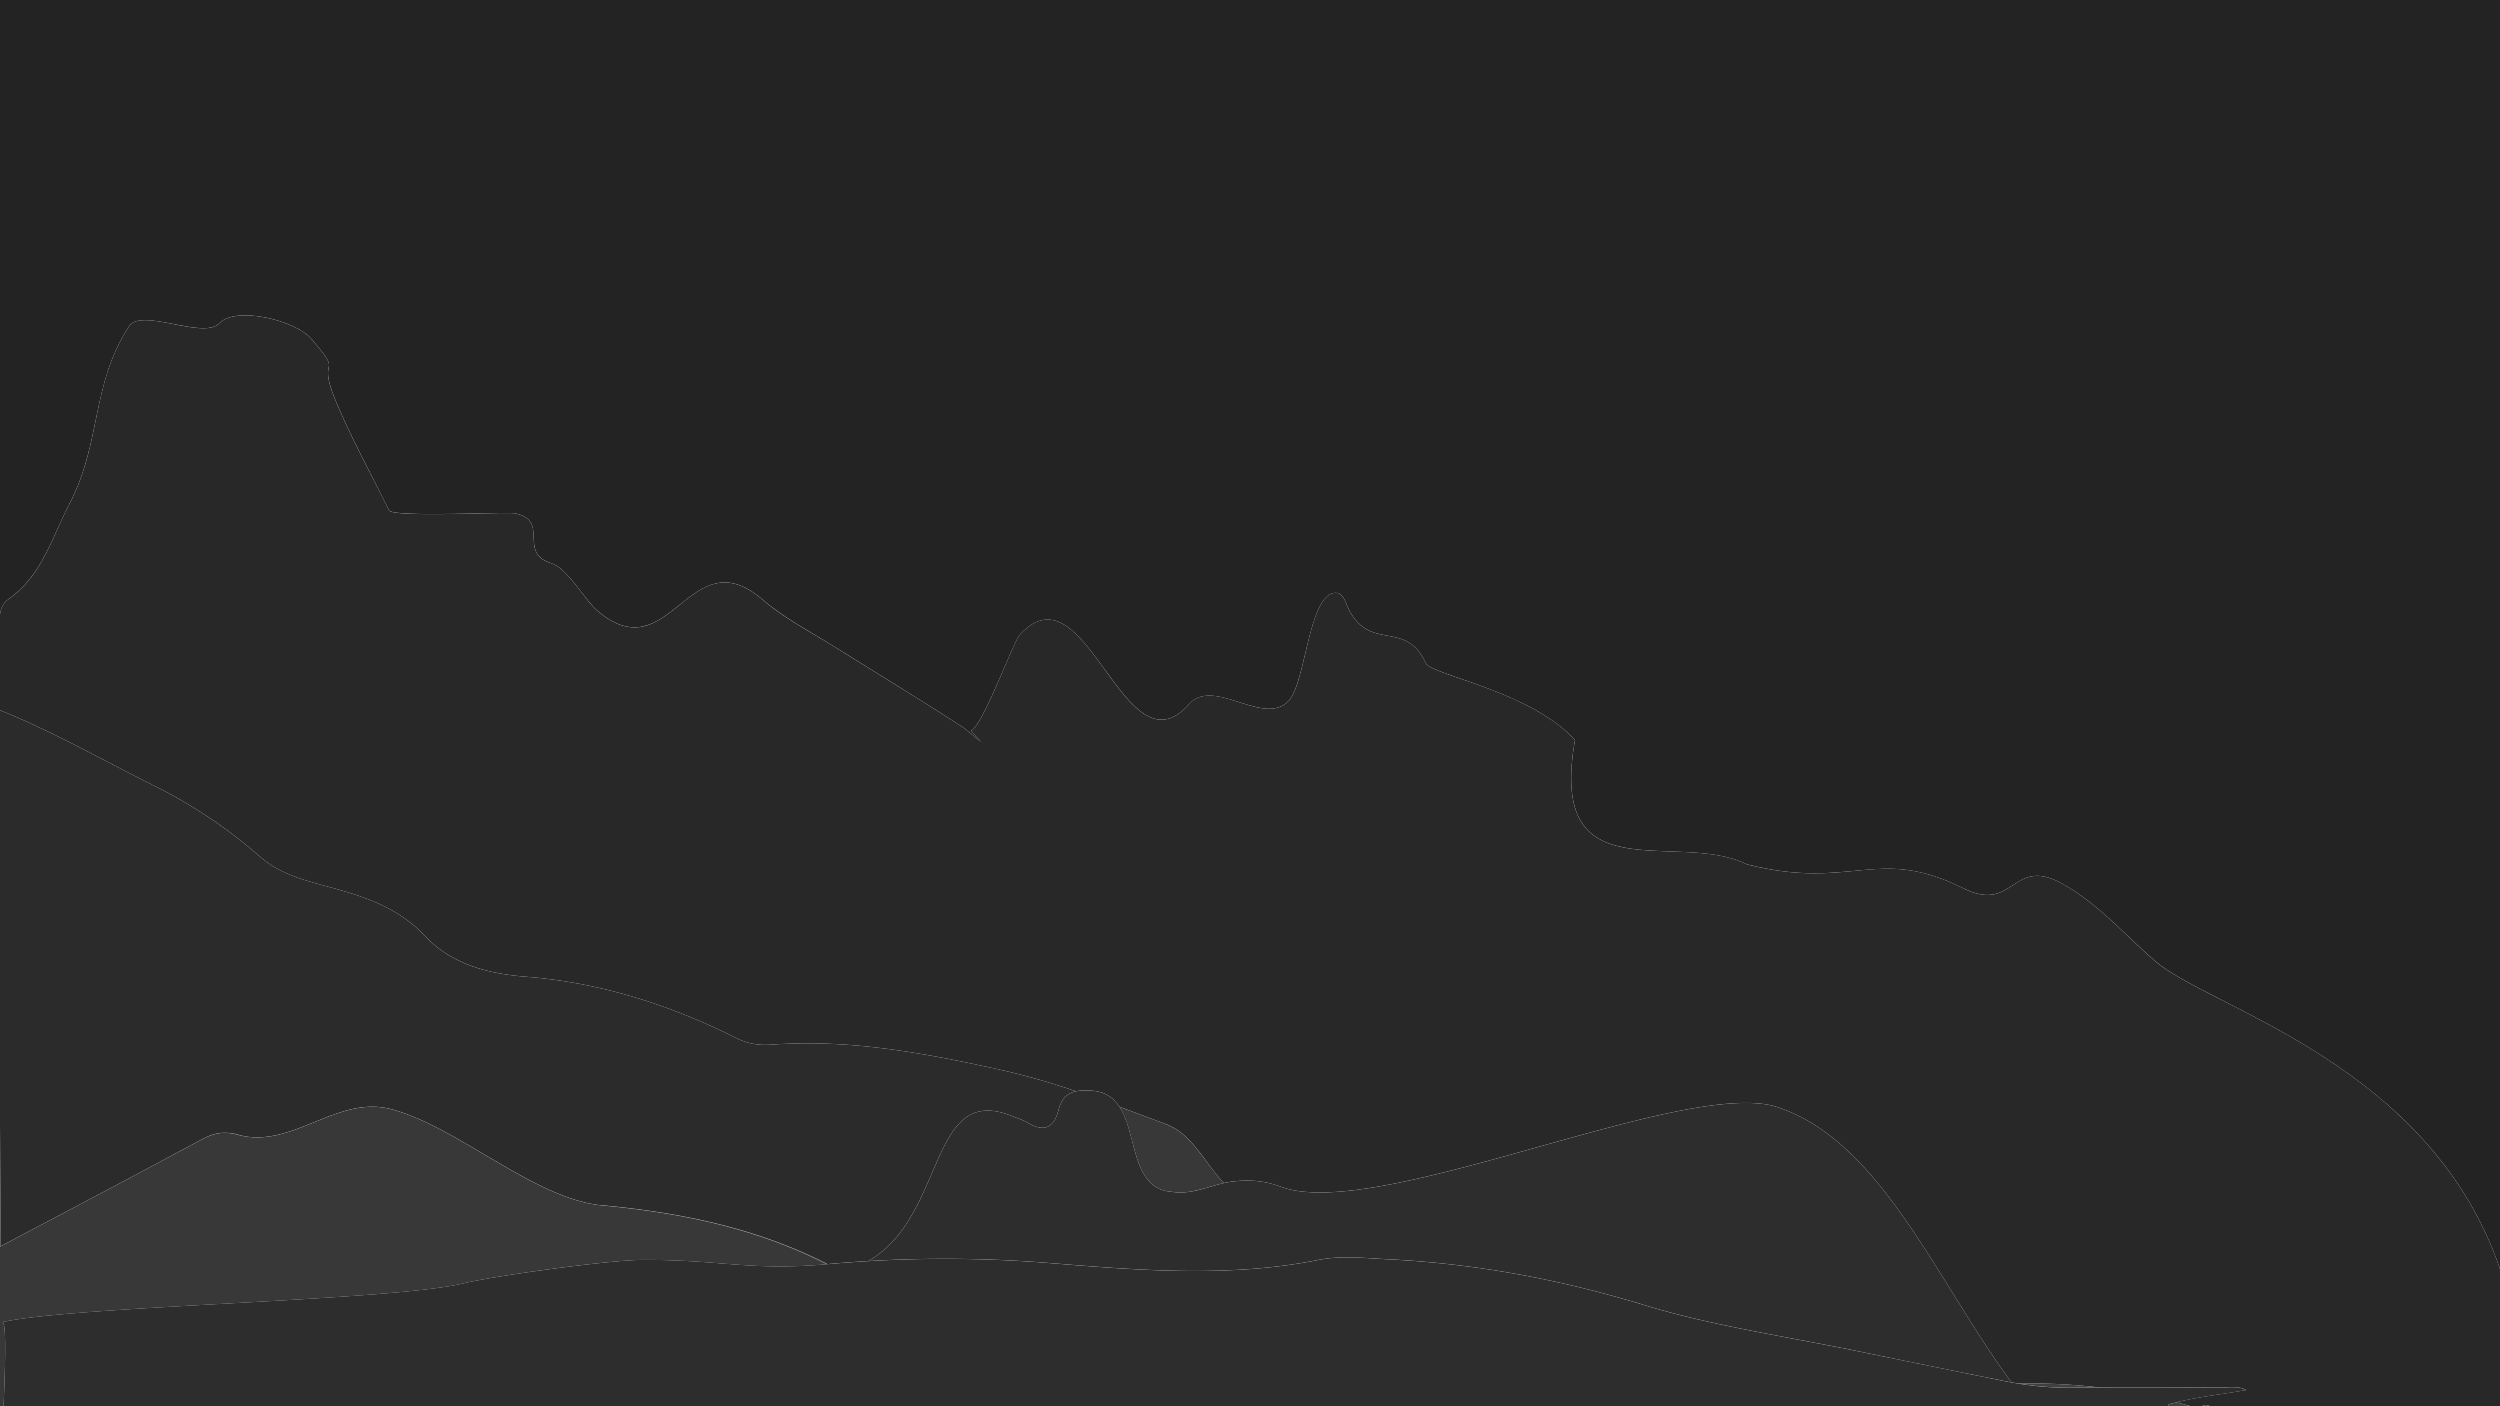 <svg xmlns="http://www.w3.org/2000/svg" viewBox="0 0 1920 1080"><defs><style>.cls-1{opacity:0.75;}.cls-2{fill:#232323;}.cls-3{fill:#282828;}.cls-4{fill:#383838;}.cls-5{fill:#2b2b2b;}.cls-6{fill:#2d2d2d;}</style></defs><title>cavemanbg2</title><g id="Layer_2" data-name="Layer 2"><g id="Layer_1-2" data-name="Layer 1"><g class="cls-1"><path d="M1592.19,1065.76q9.93-.13,19.87-.2a454.66,454.66,0,0,0-61.93-3A241.33,241.33,0,0,0,1592.19,1065.76Z"/></g><g class="cls-1"><path d="M173.38,870a36.54,36.54,0,0,1,9.1,1.47c1.48.41,3,.76,4.41,1l-3.73-1A35.84,35.84,0,0,0,173.38,870Z"/></g><path class="cls-2" d="M6.68,460c25.6-17.93,33.15-47.28,46.58-72.93,24.82-47.42,16.54-91.62,45.82-136.46,9.6-14.7,57.13,10.62,69.42-2.4,12.62-13.36,58.48-2.3,70.62,12,26.54,31.2,3,10.06,18.86,48,11.95,28.59,27.09,55.85,40.8,83.7,2.8,5.69,90.49,1,96.83,2.33,27.18,5.89,1.62,30.23,27.81,38.3,12.4,3.83,25.8,28.18,34.68,35.91,56.47,49.11,70.88-56.73,127.61-7.94C602.55,475,623,485.41,641.93,497.34c32.72,20.57,65.88,40.46,98.2,61.63l13.36,10.84-7.75-8.51c9.54-4.72,32.35-68.3,37.49-73.88,51.18-55.58,79.91,109.85,130,53.35,19-21.43,58,18.52,76.88-3.07,12.49-14.3,15-78.48,34-82.24,7.65-1.52,9,7.06,11.57,12.23,16.7,33.19,43.85,7.81,59.35,41.56,4.27,9.3,80.34,21.28,114.55,59.16-21.06,119.63,78,68.64,131.93,95.35,81.41,20.73,99.36-14.9,166.37,18.46,39.25,19.53,37.1-24.81,75.54-3.77,27.4,15,48,39.07,71.32,59.34,42.6,37,210.94,78.39,265.26,236.75V0H0V471.88C.58,467.34,2.2,463.18,6.68,460Z"/><g class="cls-1"><path d="M1665.17,1078.7a6.52,6.52,0,0,0,.83,1.3h16.39q-5.39-1.61-10.81-3Q1668.33,1077.76,1665.17,1078.7Z"/></g><g class="cls-1"><path d="M199.79,658C217,673.05,239.37,677.33,260,683.19c25.3,7.18,48,16.09,66.39,35.63,20.83,22.13,48.89,29,77.79,31.31,57.37,4.54,110.85,21.77,161.91,47.37a47.18,47.18,0,0,0,21.51,4.93,47.25,47.25,0,0,1-21.49-4.93c-51.06-25.6-104.54-42.83-161.91-47.37-28.9-2.29-57-9.18-77.79-31.31-18.4-19.54-41.08-28.45-66.39-35.63-20.66-5.86-43-10.14-60.24-25.21A380.78,380.78,0,0,0,118,603.24c-39.23-19.5-77.29-41.39-118-57.78H0c40.75,16.39,78.79,38.28,118,57.77A381.15,381.15,0,0,1,199.79,658Z"/></g><g class="cls-1"><path d="M826.25,838.09h0A542.19,542.19,0,0,0,770.07,822c-49-10.88-98.61-20.59-149.16-20.72,50.54.13,100.15,9.84,149.14,20.72A545.58,545.58,0,0,1,826.25,838.09Z"/></g><g class="cls-1"><path d="M459.3,925.37c1,.13,2,.25,2.93.34,60.5,5.67,118.52,17.47,172.71,45.19l.52,0h.06c-54.16-27.69-112.14-39.48-172.61-45.14Z"/></g><g class="cls-1"><path d="M1691.22,1080h5.89C1695,1078.84,1693,1078.71,1691.22,1080Z"/></g><g class="cls-1"><path d="M0,864.11v93.36l.57-.31Q.32,910.63,0,864.11Z"/></g><g class="cls-1"><path d="M895,863.17c21.08,7.81,30,30.09,45,45.39h0c-15-15.3-24-37.58-45-45.39-11.75-4.35-23.5-8.8-35.3-13.16h0C871.5,854.38,883.25,858.83,895,863.17Z"/></g><path class="cls-3" d="M1654.74,737.79c-23.36-20.27-43.92-44.34-71.32-59.34-38.44-21-36.29,23.3-75.54,3.77-67-33.36-85,2.27-166.37-18.46-54-26.71-153,24.28-131.93-95.35-34.21-37.88-110.28-49.86-114.55-59.16-15.5-33.75-42.65-8.37-59.35-41.56-2.6-5.17-3.92-13.75-11.57-12.23-19,3.76-21.47,67.94-34,82.24-18.86,21.59-57.87-18.36-76.88,3.07-50.13,56.5-78.86-108.93-130-53.35-5.14,5.58-28,69.16-37.49,73.88l7.75,8.51L740.13,559c-32.32-21.17-65.48-41.06-98.2-61.63-19-11.93-39.38-22.31-56.22-36.79C529,411.76,514.57,517.6,458.1,468.49c-8.88-7.73-22.28-32.08-34.68-35.91-26.19-8.07-.63-32.41-27.81-38.3-6.34-1.37-94,3.36-96.83-2.33-13.71-27.85-28.85-55.11-40.8-83.7-15.88-38,7.68-16.83-18.86-48-12.14-14.27-58-25.33-70.62-12-12.29,13-59.82-12.3-69.42,2.4-29.28,44.84-21,89-45.82,136.46-13.43,25.65-21,55-46.58,72.93C2.2,463.18.58,467.34,0,471.88v73.58c40.75,16.39,78.81,38.28,118,57.78A380.78,380.78,0,0,1,199.81,658c17.21,15.07,39.58,19.35,60.24,25.21,25.31,7.18,48,16.09,66.39,35.63,20.84,22.13,48.89,29,77.79,31.31,57.37,4.54,110.85,21.77,161.91,47.37a47.25,47.25,0,0,0,21.49,4.93c1.69,0,3.39-.06,5.1-.18,9.43-.69,18.82-1,28.18-1,50.55.13,100.16,9.84,149.16,20.72a542.19,542.19,0,0,1,56.19,16.08,43.2,43.2,0,0,1,13-.38c9.85.89,16.1,5.6,20.47,12.3,11.8,4.36,23.55,8.81,35.3,13.16,21.08,7.81,30,30.09,45,45.39a62.82,62.82,0,0,1,6.39-1.13c13-1.59,24.63-.71,37.29,4,72.48,27,301.74-80.15,377.22-62.36,82.11,23.44,125.8,134.06,183.89,212.6q2.64.48,5.29.9a454.66,454.66,0,0,1,61.93,3c30.88-.22,61.77,0,92.65.09,6.89,0,14.56-1.51,20.39,1.91-17.85,3.16-36.58,5.12-53.52,9.39q5.42,1.44,10.81,3h8.83c1.82-1.29,3.8-1.16,5.89,0H1920V974.54C1865.68,816.18,1697.34,774.76,1654.74,737.79Z"/><path class="cls-4" d="M895,863.17c-11.74-4.34-23.49-8.79-35.27-13.15,14,21.41,8.79,63.1,40.3,65.31,14.09,2.3,26.77-3.81,40-6.77C925,893.26,916.07,871,895,863.17Z"/><path class="cls-5" d="M155.08,875c6.27-3.38,11.95-5.21,18.3-5a35.84,35.84,0,0,1,9.78,1.47l3.73,1c39.21,7.64,73-31,112.94-20.79,50.14,12.83,108.08,67,159.47,73.68l3.61.34c60.47,5.66,118.45,17.45,172.61,45.14q15.68-1.44,31.25-2.35c60.2-34.14,46.08-137.75,110.65-111.26,4,1.62,8.16,2.83,11.79,5,12.45,7.46,20.19,4.11,23.73-9.71,2.3-9,6.88-13,13.31-14.44A545.58,545.58,0,0,0,770.05,822c-49-10.88-98.6-20.59-149.14-20.72-9.36,0-18.75.27-28.18,1-1.71.12-3.41.19-5.1.18a47.18,47.18,0,0,1-21.51-4.93c-51.06-25.6-104.54-42.83-161.91-47.37-28.9-2.29-57-9.18-77.79-31.31C308,699.28,285.33,690.37,260,683.19c-20.66-5.86-43-10.14-60.24-25.21A381.15,381.15,0,0,0,118,603.24C78.79,583.75,40.75,561.86,0,545.47V864.11q.27,46.53.57,93C52.11,929.84,103.74,902.7,155.08,875Z"/><path class="cls-4" d="M1.9,1015.38c56.88-12.64,298.22-16.11,354.21-29.77,23.88-5.82,112.32-18,137.71-18,60.36-.15,82.33,8.64,141.12,3.33-54.19-27.72-112.21-39.52-172.71-45.19-1-.09-2-.21-2.93-.34-51.39-6.64-109.33-60.85-159.47-73.68-39.9-10.21-73.73,28.43-112.94,20.79-1.46-.28-2.93-.63-4.41-1a36.54,36.54,0,0,0-9.1-1.47c-6.35-.17-12,1.66-18.3,5C103.74,902.7,52.11,929.84.57,957.16l-.57.31V1080H2.78C4.18,1045.53,4.92,1016,1.9,1015.38Z"/><path class="cls-6" d="M812.94,852.53c-3.54,13.82-11.28,17.17-23.73,9.71-3.63-2.17-7.84-3.38-11.79-5C712.85,830.75,727,934.36,666.77,968.5a997.52,997.52,0,0,1,141.69,1.69c68.15,5.58,136.59,10.9,204.06-2.58,17.48-3.49,35-1.44,53-.53,71.51,3.59,136,16.47,198,35.4,51.58,15.75,109.9,24.18,165.39,35.65q54.22,11.2,108.64,22.16,3.65.74,7.31,1.39c-58.09-78.54-101.78-189.16-183.89-212.6-75.48-17.79-304.74,89.36-377.22,62.36-12.66-4.72-24.28-5.6-37.29-4a62.82,62.82,0,0,0-6.39,1.13h0c-13.24,3-25.92,9.07-40,6.77-31.51-2.21-26.33-43.9-40.3-65.31h0c-4.37-6.7-10.62-11.41-20.47-12.3a43.2,43.2,0,0,0-13,.38h0C819.82,839.54,815.24,843.56,812.94,852.53Z"/><path class="cls-6" d="M1671.58,1077c16.94-4.27,35.67-6.23,53.52-9.39-5.83-3.42-13.5-1.89-20.39-1.91-30.88-.1-61.77-.31-92.65-.09q-9.93.07-19.87.2a241.33,241.33,0,0,1-42.06-3.18q-2.66-.42-5.29-.9-3.66-.66-7.31-1.39-54.35-11.05-108.64-22.16c-55.49-11.47-113.81-19.9-165.39-35.65-62-18.93-126.45-31.81-198-35.4-18-.91-35.54-3-53,.53-67.47,13.48-135.91,8.16-204.06,2.58a997.52,997.52,0,0,0-141.69-1.69q-15.59.91-31.25,2.35h-.06l-.52,0c-58.79,5.31-80.76-3.48-141.12-3.33-25.39.06-113.83,12.22-137.71,18-56,13.66-297.33,17.13-354.21,29.77,3,.66,2.28,30.15.88,64.62H1666a6.52,6.52,0,0,1-.83-1.3Q1668.32,1077.75,1671.58,1077Z"/></g></g></svg>